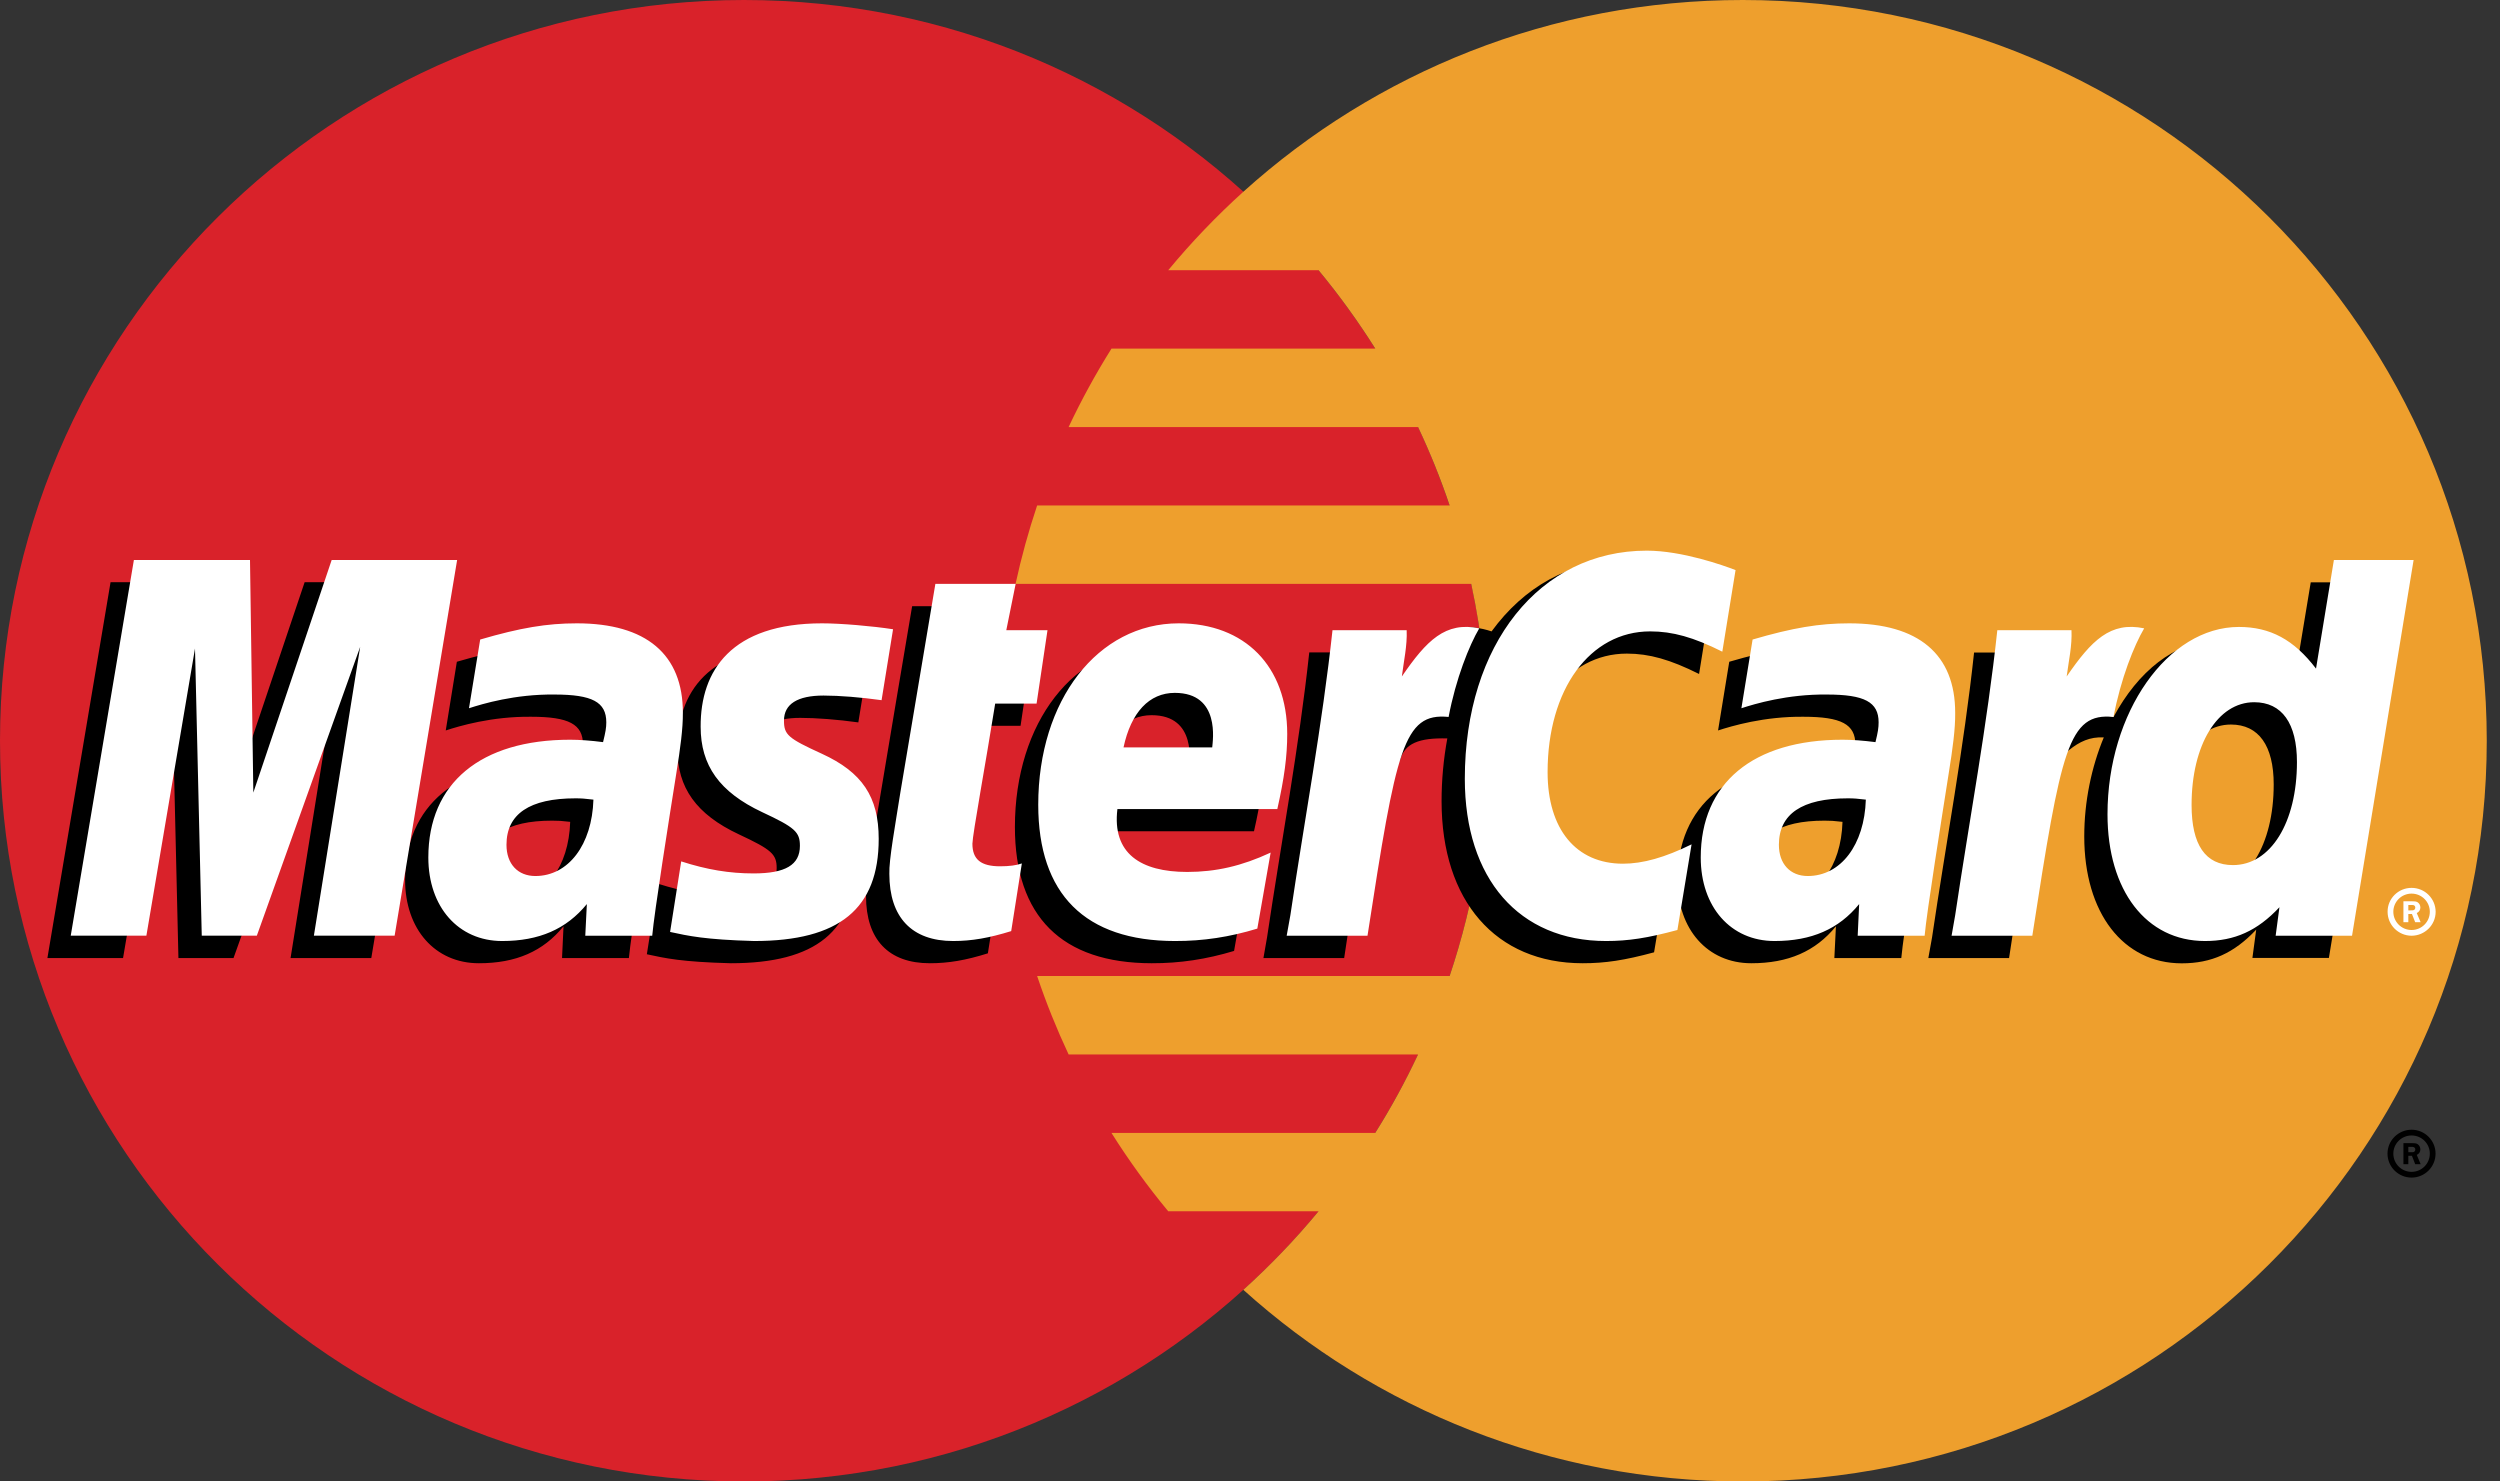 <svg width="27" height="16" viewBox="0 0 27 16" fill="none" xmlns="http://www.w3.org/2000/svg">
<rect x="0" y="0" width="27" height="16" fill="#333333" stroke="none"/>
<g id="&#240;&#159;&#166;&#134; icon &#34;MasterCard&#34;">
<path id="Vector" d="M16.07 8C16.07 12.419 12.472 16 8.035 16C3.597 16 0 12.418 0 8C0 3.582 3.597 0 8.035 0C12.472 0 16.07 3.582 16.07 8Z" fill="#D9222A"/>
<path id="Vector_2" d="M18.822 0C16.746 0 14.854 0.784 13.428 2.071C13.138 2.333 12.867 2.616 12.617 2.918H14.24C14.463 3.187 14.667 3.47 14.853 3.765H12.004C11.833 4.038 11.678 4.321 11.541 4.612H15.315C15.445 4.888 15.559 5.17 15.656 5.459H11.201C11.108 5.737 11.03 6.02 10.968 6.306H15.889C16.009 6.863 16.07 7.431 16.07 8C16.07 8.888 15.924 9.743 15.656 10.541H11.201C11.298 10.83 11.412 11.113 11.541 11.388H15.315C15.178 11.68 15.024 11.963 14.852 12.236H12.004C12.19 12.531 12.395 12.814 12.617 13.082H14.24C13.991 13.384 13.719 13.667 13.428 13.93C14.854 15.216 16.746 16 18.822 16C23.26 16 26.857 12.418 26.857 8C26.857 3.582 23.26 0 18.822 0" fill="#EE9F2D"/>
<path id="Vector_3" d="M25.785 12.459C25.785 12.317 25.902 12.201 26.045 12.201C26.188 12.201 26.304 12.317 26.304 12.459C26.304 12.602 26.188 12.718 26.045 12.718C25.902 12.718 25.785 12.602 25.785 12.459ZM26.045 12.656C26.154 12.656 26.242 12.568 26.242 12.459C26.242 12.351 26.154 12.263 26.045 12.263H26.045C25.936 12.263 25.848 12.351 25.848 12.459V12.459C25.848 12.568 25.936 12.656 26.045 12.656C26.045 12.656 26.045 12.656 26.045 12.656ZM26.01 12.573H25.957V12.346H26.053C26.073 12.346 26.094 12.346 26.111 12.357C26.13 12.37 26.14 12.392 26.14 12.414C26.14 12.44 26.125 12.463 26.101 12.473L26.143 12.573H26.084L26.049 12.483H26.01L26.01 12.573ZM26.01 12.444H26.039C26.05 12.444 26.062 12.445 26.072 12.44C26.081 12.434 26.085 12.424 26.085 12.414C26.085 12.404 26.08 12.396 26.072 12.391C26.063 12.385 26.048 12.386 26.038 12.386H26.01V12.444ZM6.158 8.876C6.067 8.865 6.026 8.863 5.963 8.863C5.469 8.863 5.219 9.031 5.219 9.365C5.219 9.57 5.341 9.701 5.531 9.701C5.887 9.701 6.143 9.364 6.158 8.876ZM6.792 10.347H6.07L6.086 10.004C5.866 10.275 5.572 10.403 5.172 10.403C4.699 10.403 4.375 10.036 4.375 9.502C4.375 8.698 4.939 8.23 5.907 8.23C6.006 8.23 6.132 8.239 6.262 8.255C6.289 8.146 6.296 8.1 6.296 8.041C6.296 7.822 6.144 7.741 5.737 7.741C5.31 7.736 4.958 7.842 4.814 7.889C4.823 7.835 4.934 7.147 4.934 7.147C5.369 7.02 5.656 6.972 5.979 6.972C6.727 6.972 7.124 7.307 7.123 7.94C7.125 8.11 7.097 8.319 7.053 8.594C6.977 9.072 6.815 10.097 6.792 10.347ZM4.01 10.347H3.138L3.638 7.227L2.522 10.347H1.927L1.854 7.245L1.329 10.347H0.512L1.194 6.288H2.449L2.525 8.56L3.29 6.288H4.685L4.01 10.347ZM19.899 8.876C19.808 8.865 19.768 8.863 19.705 8.863C19.211 8.863 18.96 9.031 18.96 9.365C18.96 9.57 19.082 9.701 19.273 9.701C19.628 9.701 19.884 9.364 19.899 8.876ZM20.534 10.347H19.811L19.828 10.004C19.607 10.275 19.313 10.403 18.914 10.403C18.441 10.403 18.117 10.036 18.117 9.502C18.117 8.698 18.68 8.23 19.648 8.23C19.747 8.23 19.874 8.239 20.003 8.255C20.03 8.146 20.038 8.1 20.038 8.041C20.038 7.822 19.886 7.741 19.478 7.741C19.052 7.736 18.7 7.842 18.555 7.889C18.564 7.835 18.676 7.147 18.676 7.147C19.111 7.02 19.397 6.972 19.72 6.972C20.469 6.972 20.866 7.307 20.865 7.94C20.866 8.11 20.838 8.319 20.794 8.594C20.719 9.072 20.556 10.097 20.534 10.347ZM10.669 10.296C10.43 10.371 10.244 10.403 10.042 10.403C9.597 10.403 9.353 10.148 9.353 9.678C9.347 9.532 9.417 9.149 9.473 8.799C9.523 8.49 9.851 6.547 9.851 6.547H10.718L10.617 7.046H11.14L11.022 7.839H10.496C10.396 8.467 10.252 9.249 10.251 9.352C10.251 9.522 10.342 9.597 10.549 9.597C10.649 9.597 10.726 9.587 10.784 9.566L10.669 10.296ZM13.328 10.27C13.03 10.36 12.742 10.404 12.438 10.403C11.467 10.402 10.961 9.898 10.961 8.931C10.961 7.803 11.605 6.973 12.479 6.973C13.194 6.973 13.65 7.438 13.65 8.167C13.65 8.409 13.619 8.645 13.543 8.978H11.816C11.758 9.457 12.066 9.657 12.57 9.657C12.881 9.657 13.161 9.593 13.472 9.449L13.328 10.27ZM12.84 8.313C12.845 8.244 12.932 7.724 12.437 7.724C12.161 7.724 11.963 7.934 11.883 8.313H12.84ZM7.316 8.09C7.316 8.507 7.519 8.795 7.98 9.011C8.333 9.176 8.388 9.225 8.388 9.375C8.388 9.581 8.232 9.674 7.887 9.674C7.627 9.674 7.385 9.633 7.106 9.544C7.106 9.544 6.991 10.271 6.986 10.306C7.184 10.349 7.361 10.389 7.893 10.403C8.814 10.403 9.239 10.054 9.239 9.3C9.239 8.847 9.061 8.581 8.624 8.381C8.258 8.214 8.216 8.176 8.216 8.022C8.216 7.844 8.361 7.753 8.643 7.753C8.814 7.753 9.048 7.771 9.27 7.802L9.394 7.037C9.168 7.001 8.826 6.973 8.626 6.973C7.65 6.973 7.313 7.48 7.316 8.09ZM17.57 7.059C17.812 7.059 18.038 7.123 18.35 7.279L18.492 6.398C18.364 6.348 17.915 6.055 17.534 6.055C16.95 6.055 16.456 6.343 16.109 6.819C15.603 6.652 15.395 6.989 15.14 7.326L14.913 7.378C14.93 7.268 14.946 7.158 14.941 7.046H14.14C14.03 8.068 13.836 9.102 13.684 10.125L13.645 10.347H14.517C14.663 9.404 14.743 8.801 14.791 8.393L15.12 8.211C15.169 8.029 15.323 7.967 15.631 7.975C15.59 8.198 15.569 8.425 15.569 8.652C15.569 9.731 16.154 10.403 17.093 10.403C17.335 10.403 17.543 10.372 17.864 10.285L18.018 9.36C17.729 9.502 17.491 9.568 17.276 9.568C16.769 9.568 16.462 9.195 16.462 8.579C16.462 7.686 16.919 7.059 17.57 7.059Z" fill="black"/>
<path id="Vector_4" d="M4.262 10.105H3.39L3.89 6.986L2.774 10.105H2.179L2.106 7.004L1.581 10.105H0.764L1.446 6.048H2.7L2.736 8.56L3.582 6.048H4.937L4.262 10.105Z" fill="white"/>
<path id="Vector_5" d="M24.956 6.289L24.762 7.461C24.524 7.149 24.267 6.923 23.929 6.923C23.489 6.923 23.088 7.255 22.826 7.744C22.461 7.668 22.083 7.54 22.083 7.54L22.083 7.543C22.112 7.27 22.124 7.103 22.122 7.047H21.32C21.211 8.068 21.017 9.102 20.866 10.125L20.826 10.347H21.698C21.816 9.585 21.906 8.952 21.973 8.451C22.271 8.182 22.42 7.948 22.721 7.964C22.588 8.285 22.51 8.655 22.51 9.034C22.51 9.859 22.929 10.404 23.563 10.404C23.883 10.404 24.128 10.294 24.367 10.04L24.326 10.346H25.152L25.816 6.289L24.956 6.289ZM23.865 9.584C23.568 9.584 23.418 9.365 23.418 8.934C23.418 8.285 23.698 7.825 24.094 7.825C24.394 7.825 24.556 8.053 24.556 8.472C24.556 9.126 24.271 9.584 23.865 9.584Z" fill="black"/>
<path id="Vector_6" d="M6.409 8.636C6.318 8.625 6.277 8.622 6.215 8.622C5.72 8.622 5.47 8.791 5.47 9.124C5.47 9.33 5.592 9.461 5.782 9.461C6.138 9.461 6.394 9.124 6.409 8.636ZM7.044 10.106H6.321L6.338 9.764C6.117 10.034 5.823 10.163 5.423 10.163C4.95 10.163 4.626 9.795 4.626 9.261C4.626 8.458 5.19 7.989 6.158 7.989C6.257 7.989 6.384 7.998 6.513 8.015C6.54 7.906 6.548 7.859 6.548 7.801C6.548 7.582 6.396 7.501 5.988 7.501C5.561 7.496 5.21 7.602 5.065 7.649C5.074 7.594 5.186 6.907 5.186 6.907C5.62 6.78 5.907 6.732 6.23 6.732C6.979 6.732 7.376 7.067 7.375 7.699C7.376 7.87 7.348 8.079 7.304 8.353C7.228 8.831 7.066 9.856 7.044 10.106ZM18.744 6.157L18.601 7.038C18.29 6.882 18.064 6.819 17.822 6.819C17.17 6.819 16.714 7.446 16.714 8.339C16.714 8.955 17.021 9.328 17.528 9.328C17.743 9.328 17.98 9.261 18.269 9.119L18.116 10.044C17.794 10.131 17.587 10.163 17.345 10.163C16.406 10.163 15.82 9.491 15.82 8.411C15.82 6.96 16.629 5.947 17.785 5.947C18.166 5.947 18.616 6.107 18.744 6.157ZM20.151 8.636C20.06 8.625 20.019 8.622 19.956 8.622C19.462 8.622 19.212 8.791 19.212 9.124C19.212 9.33 19.334 9.461 19.524 9.461C19.88 9.461 20.136 9.124 20.151 8.636ZM20.786 10.106H20.063L20.079 9.764C19.859 10.034 19.565 10.163 19.165 10.163C18.692 10.163 18.368 9.795 18.368 9.261C18.368 8.458 18.932 7.989 19.9 7.989C19.999 7.989 20.125 7.998 20.255 8.015C20.282 7.906 20.289 7.859 20.289 7.801C20.289 7.582 20.137 7.501 19.73 7.501C19.303 7.496 18.951 7.602 18.807 7.649C18.816 7.594 18.928 6.907 18.928 6.907C19.362 6.78 19.649 6.732 19.971 6.732C20.721 6.732 21.117 7.067 21.116 7.699C21.118 7.87 21.09 8.079 21.046 8.353C20.971 8.831 20.808 9.856 20.786 10.106ZM10.921 10.056C10.682 10.13 10.496 10.163 10.294 10.163C9.848 10.163 9.605 9.908 9.605 9.438C9.599 9.292 9.669 8.909 9.724 8.558C9.775 8.25 10.102 6.306 10.102 6.306H10.969L10.868 6.806H11.313L11.195 7.599H10.748C10.648 8.227 10.504 9.008 10.502 9.112C10.502 9.282 10.594 9.356 10.801 9.356C10.9 9.356 10.977 9.346 11.036 9.325L10.921 10.056ZM13.579 10.029C13.281 10.12 12.994 10.164 12.689 10.163C11.719 10.162 11.213 9.657 11.213 8.691C11.213 7.562 11.856 6.732 12.73 6.732C13.445 6.732 13.902 7.197 13.902 7.926C13.902 8.169 13.87 8.405 13.795 8.738H12.068C12.01 9.217 12.318 9.417 12.822 9.417C13.132 9.417 13.412 9.353 13.723 9.208L13.579 10.029ZM13.092 8.072C13.097 8.004 13.184 7.483 12.688 7.483C12.412 7.483 12.215 7.693 12.134 8.072H13.092ZM7.567 7.849C7.567 8.267 7.77 8.554 8.231 8.771C8.585 8.936 8.639 8.985 8.639 9.135C8.639 9.341 8.483 9.433 8.139 9.433C7.878 9.433 7.636 9.393 7.357 9.303C7.357 9.303 7.242 10.031 7.237 10.065C7.435 10.108 7.612 10.148 8.145 10.163C9.065 10.163 9.49 9.814 9.49 9.06C9.49 8.606 9.312 8.34 8.875 8.14C8.51 7.973 8.467 7.936 8.467 7.782C8.467 7.604 8.613 7.512 8.894 7.512C9.066 7.512 9.299 7.531 9.521 7.562L9.645 6.796C9.42 6.761 9.077 6.732 8.878 6.732C7.902 6.732 7.564 7.239 7.567 7.849ZM25.402 10.106H24.577L24.618 9.798C24.379 10.053 24.134 10.163 23.814 10.163C23.18 10.163 22.761 9.619 22.761 8.794C22.761 7.696 23.411 6.771 24.18 6.771C24.518 6.771 24.774 6.908 25.013 7.221L25.206 6.048H26.067L25.402 10.106ZM24.116 9.343C24.522 9.343 24.807 8.885 24.807 8.231C24.807 7.812 24.645 7.584 24.345 7.584C23.95 7.584 23.669 8.044 23.669 8.693C23.669 9.125 23.819 9.343 24.116 9.343ZM21.571 6.806C21.462 7.827 21.268 8.862 21.116 9.884L21.077 10.106H21.949C22.261 8.088 22.337 7.694 22.826 7.743C22.904 7.33 23.049 6.969 23.157 6.786C22.792 6.71 22.588 6.916 22.32 7.306C22.342 7.137 22.38 6.973 22.372 6.806L21.571 6.806ZM14.391 6.806C14.281 7.827 14.087 8.862 13.936 9.884L13.896 10.106H14.769C15.08 8.088 15.156 7.694 15.645 7.743C15.723 7.33 15.868 6.969 15.976 6.786C15.611 6.71 15.407 6.916 15.14 7.306C15.161 7.137 15.199 6.973 15.192 6.806L14.391 6.806ZM25.786 9.847C25.785 9.705 25.901 9.589 26.045 9.589H26.045C26.188 9.589 26.304 9.704 26.305 9.847V9.847C26.305 9.99 26.188 10.105 26.045 10.106C25.902 10.105 25.786 9.99 25.786 9.847ZM26.045 10.044C26.154 10.044 26.242 9.956 26.242 9.848V9.847C26.242 9.739 26.154 9.651 26.045 9.651H26.045C25.936 9.651 25.848 9.739 25.848 9.847C25.848 9.956 25.936 10.044 26.045 10.044ZM26.01 9.96H25.957V9.734H26.053C26.073 9.734 26.094 9.734 26.111 9.745C26.13 9.758 26.14 9.779 26.14 9.802C26.14 9.827 26.125 9.851 26.101 9.861L26.143 9.96H26.084L26.049 9.871H26.01L26.01 9.96ZM26.01 9.832H26.039C26.05 9.832 26.062 9.833 26.072 9.827C26.081 9.822 26.085 9.811 26.085 9.801C26.085 9.792 26.08 9.783 26.072 9.778C26.063 9.773 26.048 9.774 26.038 9.774H26.01L26.01 9.832Z" fill="white"/>
</g>
</svg>
